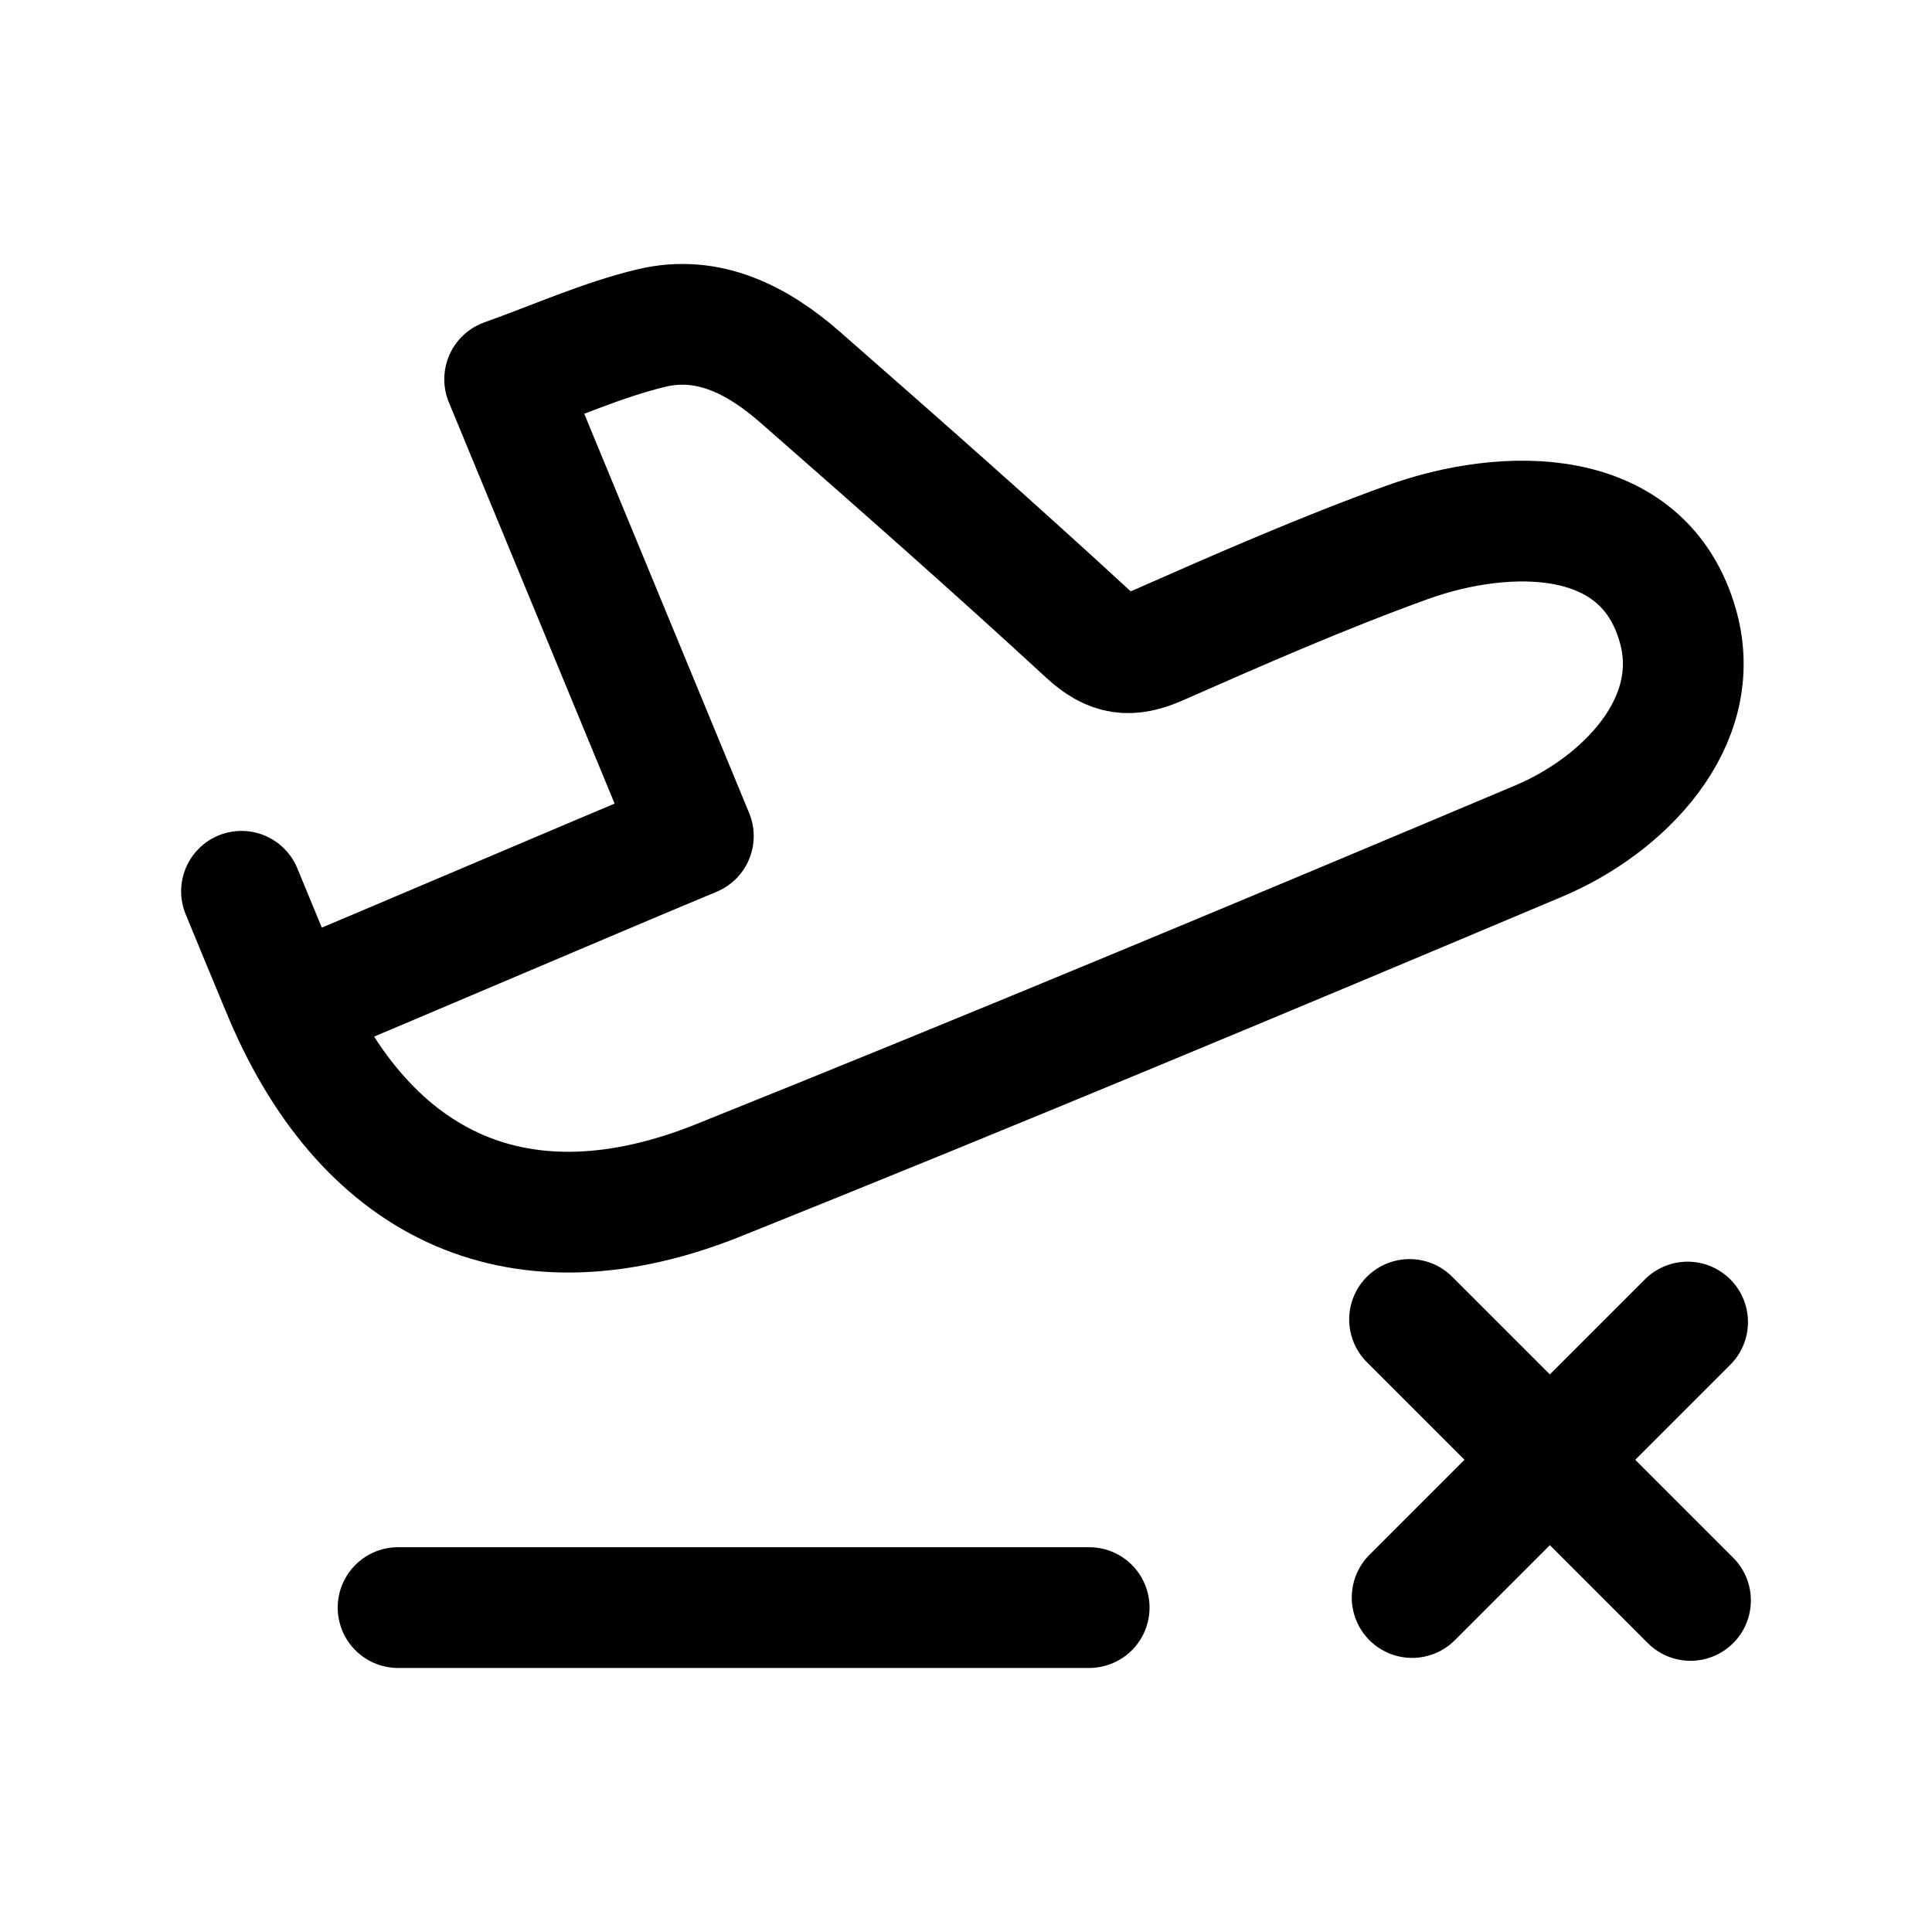 <svg width="24" height="24" viewBox="0 0 24 24" fill="none" xmlns="http://www.w3.org/2000/svg">
<path d="M3.597 12.504C4.854 11.982 7.335 10.917 8.613 10.386C7.831 8.493 7.066 6.639 6.269 4.711C6.905 4.484 7.484 4.221 8.093 4.075C8.804 3.905 9.416 4.228 9.939 4.685C11.138 5.736 12.336 6.79 13.508 7.87C13.805 8.143 14.038 8.169 14.393 8.013C15.412 7.564 16.435 7.115 17.482 6.737C18.692 6.301 20.417 6.255 20.845 7.781C21.183 8.987 20.146 10.012 19.123 10.444C15.733 11.874 12.339 13.292 8.924 14.662C6.492 15.638 4.568 14.786 3.536 12.366C3.444 12.149 3.09 11.29 3 11.072" stroke="black" stroke-width="1.5" stroke-linecap="round" stroke-linejoin="round"/>
<path d="M4.945 19.97H13.53" stroke="black" stroke-width="1.5" stroke-linecap="round" stroke-linejoin="round"/>
<path d="M20.964 16.423L17.542 19.845M21 19.881L17.51 16.391" stroke="black" stroke-width="1.5" stroke-linecap="round" stroke-linejoin="round"/>
</svg>